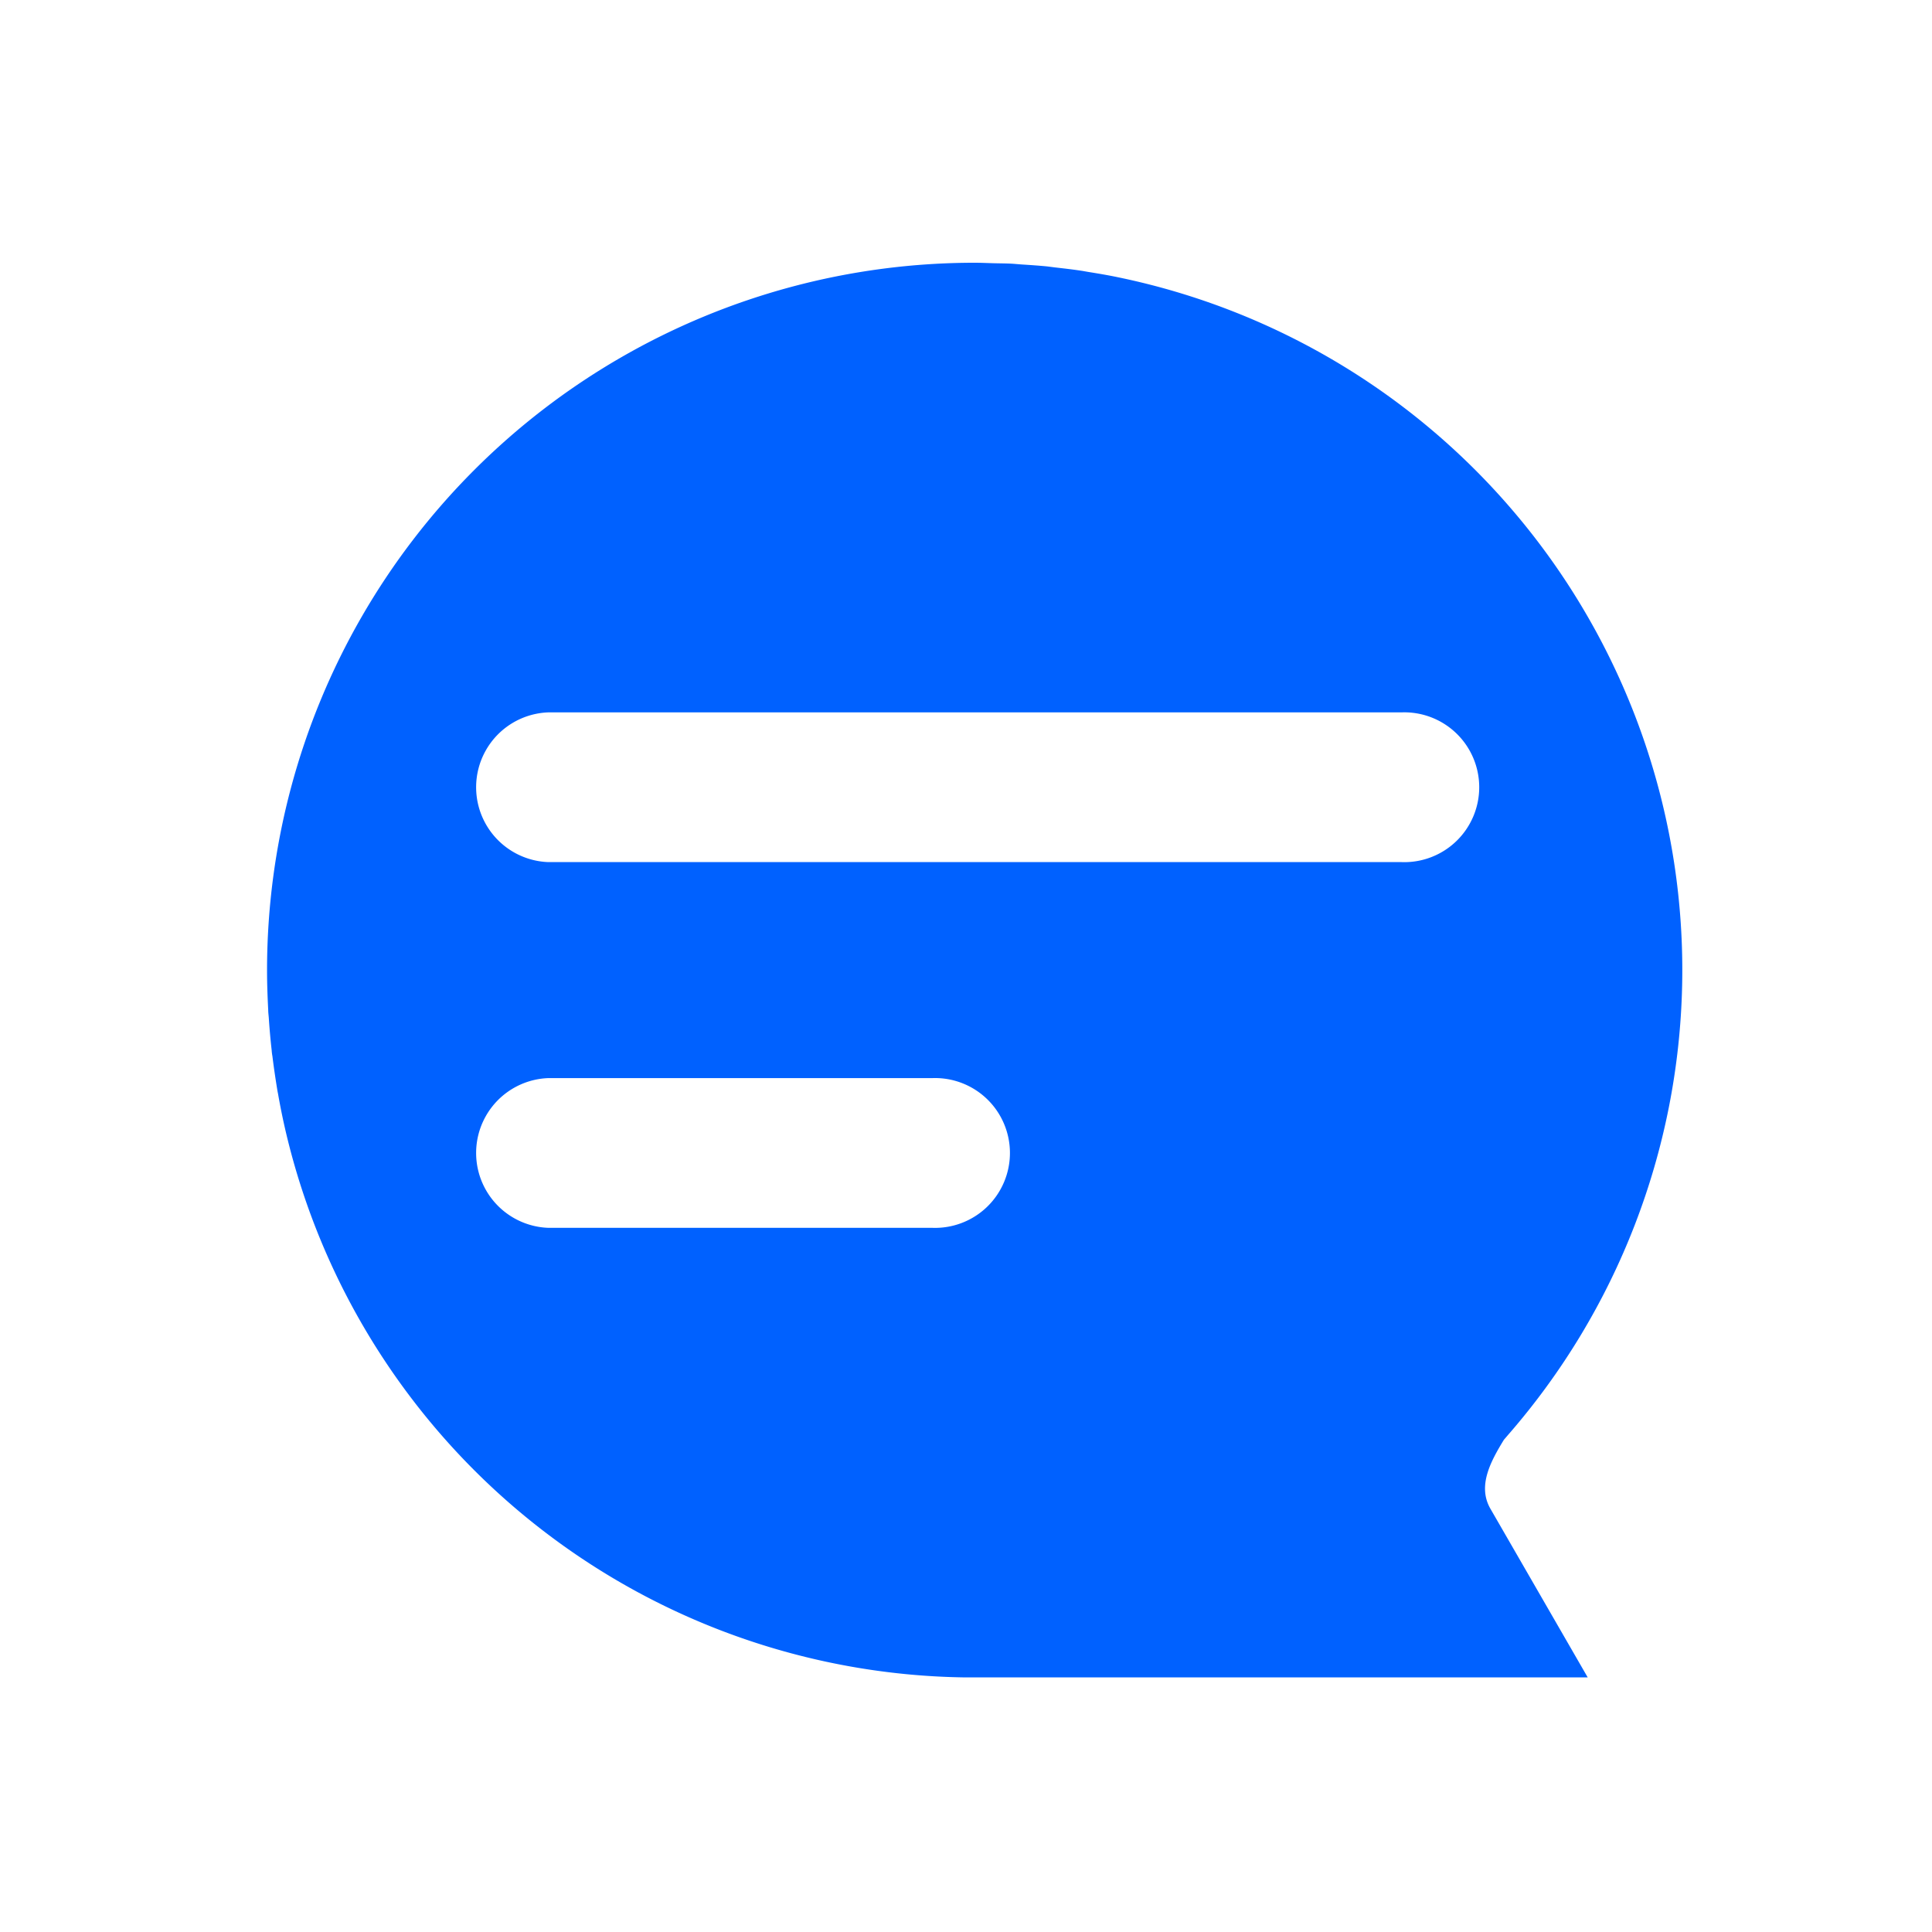 <svg xmlns="http://www.w3.org/2000/svg" width="40" height="40" viewBox="0 0 40 40">
  <defs>
    <style>
      .cls-1 {
        fill: #0061ff;
      }

      .cls-2 {
        fill: none;
      }
    </style>
  </defs>
  <g id="sl_icon" transform="translate(-147.545 -1501.545)">
    <g id="组_2151" data-name="组 2151" transform="translate(153.088 1506.982)">
      <path id="路径_1767" data-name="路径 1767" class="cls-1" d="M3681.5,817.767c.032-.036.062-.072.093-.108h0a14.645,14.645,0,0,0-8.09-23.961h0c-.2-.042-.409-.077-.615-.11l-.108-.019c-.192-.03-.386-.052-.58-.074l-.154-.02c-.174-.017-.349-.029-.524-.04-.074-.005-.147-.013-.221-.017-.119-.006-.24-.006-.36-.009s-.262-.01-.4-.01a14.648,14.648,0,0,0-14.649,14.649v.006c0,.274.01.545.024.815,0,.055.008.109.012.163q.022.339.06.674a.981.981,0,0,0,.015.12c.03.244.066.486.106.727l.01.05q.07.4.16.785h0a14.649,14.649,0,0,0,14.071,11.3h12.885l-2.019-3.5C3680.95,818.716,3681.23,818.209,3681.5,817.767Zm-11.834-4.387h-7.95a1.551,1.551,0,0,1,0-3.1h7.95a1.551,1.551,0,1,1,0,3.1Zm9.716-7.572h-17.666a1.551,1.551,0,0,1,0-3.1h17.666a1.551,1.551,0,1,1,0,3.1Z" transform="translate(-3655.906 -793.396)"/>
    </g>
    <rect id="矩形_1699" data-name="矩形 1699" class="cls-2" width="40" height="40" transform="translate(147.545 1501.545)"/>
  </g>
</svg>

